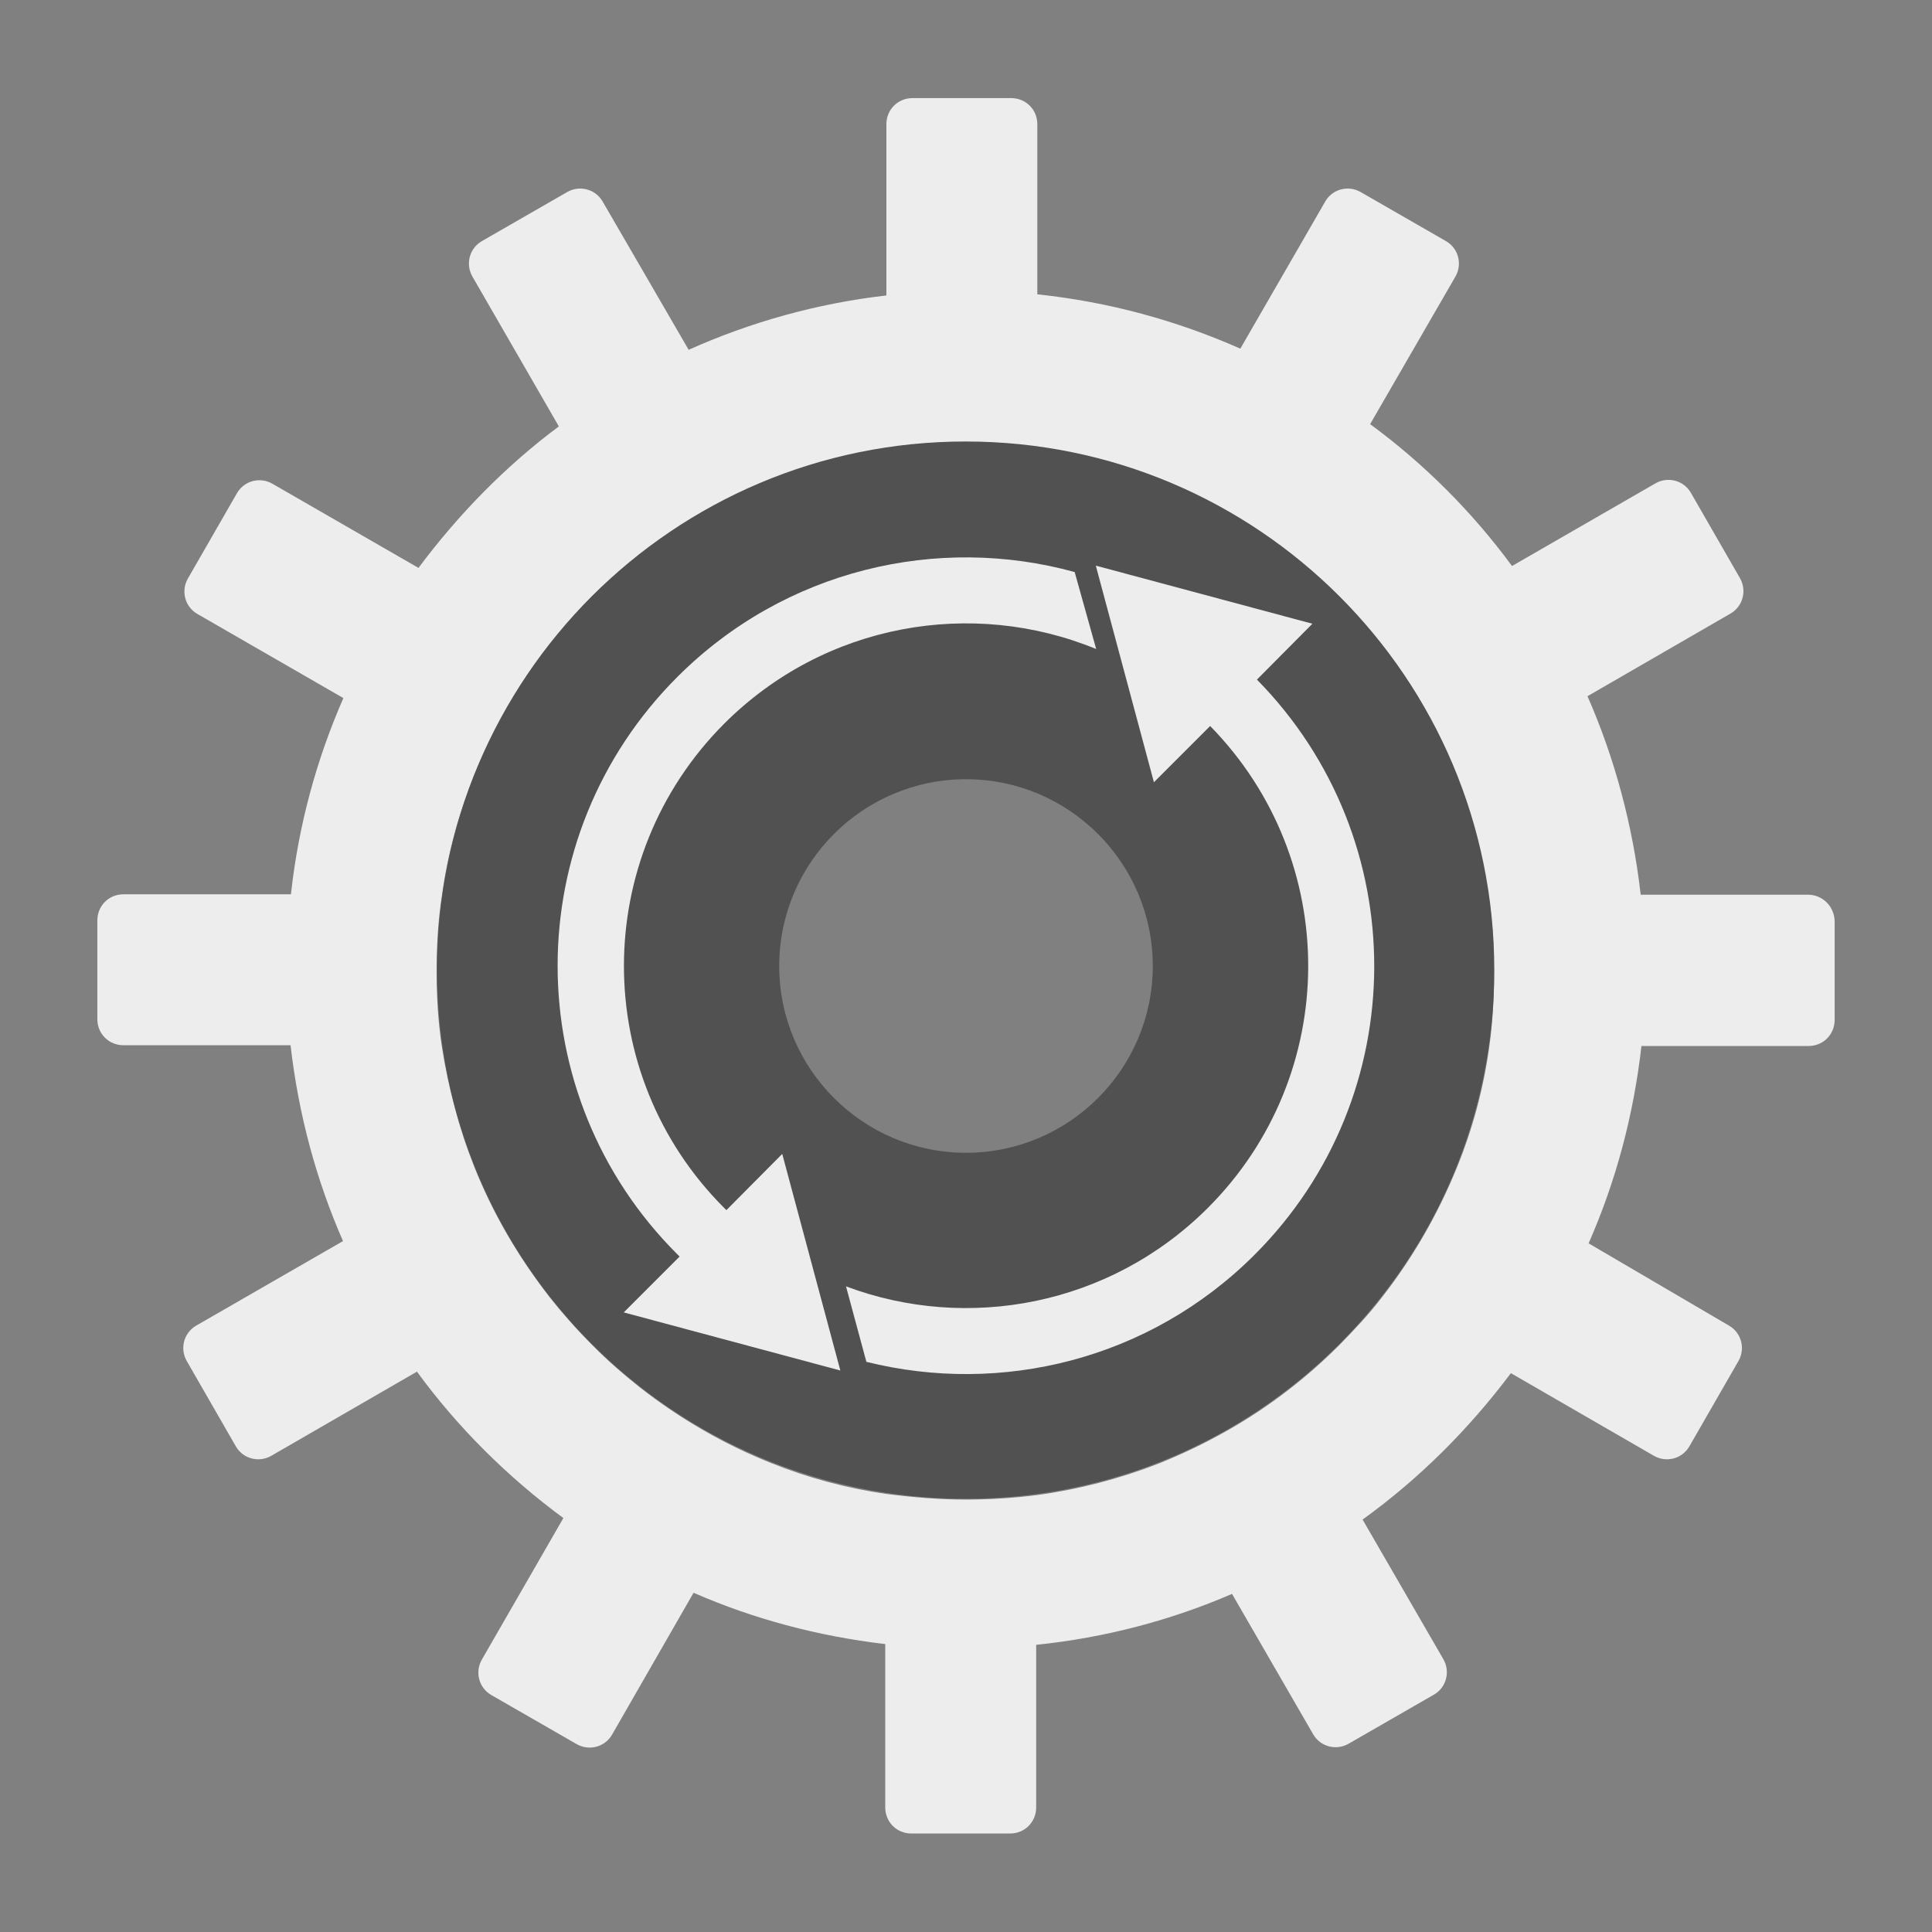 <?xml version="1.0" encoding="utf-8"?>
<!-- Generator: Adobe Illustrator 18.0.0, SVG Export Plug-In . SVG Version: 6.00 Build 0)  -->
<!DOCTYPE svg PUBLIC "-//W3C//DTD SVG 1.1//EN" "http://www.w3.org/Graphics/SVG/1.1/DTD/svg11.dtd">
<svg version="1.1" id="Layer_1" xmlns="http://www.w3.org/2000/svg" xmlns:xlink="http://www.w3.org/1999/xlink" x="0px" y="0px"
	 viewBox="0 0 512 512" style="enable-background:new 0 0 512 512;" xml:space="preserve">
<rect x="0" y="0" width="512" height="512" fill="#808080" stroke="none"/>
<path style="fill:#EDEDED;" d="M479.1,237.1h-44.3c-2.1-18.4-6.9-36.2-14.1-52.6l37.9-21.9c3.3-1.9,4.4-6.1,2.5-9.4l-13-22.6
	c-1.9-3.3-6.1-4.4-9.4-2.5l-38,21.9c-10.5-14.3-23.3-27.1-37.6-37.6l22.6-39.1c1.9-3.3,0.8-7.5-2.5-9.4l-22.6-13
	c-3.3-1.9-7.5-0.8-9.4,2.5l-22.5,39C312,85,293.9,80,274.9,78V32.9c0-3.9-3.1-6.9-6.9-6.9h-26.2c-3.9,0-6.9,3.1-6.9,6.9v45.4
	c-18.4,2.1-36.1,7.1-52.4,14.4l-22.8-39.3c-1.9-3.3-6.1-4.4-9.4-2.5l-22.6,13c-3.3,1.9-4.4,6.1-2.5,9.4l22.9,39.7
	c-14.1,10.5-26.6,23.3-37.2,37.5l-38.7-22.3c-3.3-1.9-7.5-0.8-9.4,2.5l-13,22.6c-1.9,3.3-0.8,7.5,2.5,9.4l38.7,22.3
	c-7.1,16.2-11.9,33.7-13.9,52H32.7c-3.9,0-6.9,3.1-6.9,6.9v26.2c0,3.9,3.1,6.9,6.9,6.9H77c2.1,18.3,6.8,35.7,13.9,51.9L52,351.3
	c-3.3,1.9-4.4,6.1-2.5,9.4l13,22.6c1.9,3.3,6.1,4.4,9.4,2.5l38.6-22.3c10.8,14.8,24,27.9,38.8,38.8l-21.6,37.5
	c-1.9,3.3-0.8,7.5,2.5,9.4l22.6,13c3.3,1.9,7.5,0.8,9.4-2.5l21.6-37.6c15.8,6.9,32.9,11.5,50.8,13.6v43.3c0,3.9,3.1,6.9,6.9,6.9
	h26.2c3.9,0,6.9-3.1,6.9-6.9v-43.1c18.3-1.9,35.7-6.5,51.9-13.5l21.5,37.2c1.9,3.3,6.1,4.4,9.4,2.5l22.6-13c3.3-1.9,4.4-6.1,2.5-9.4
	l-21.4-37c15-10.8,28.2-24,39.3-38.8l37.9,21.9c3.3,1.9,7.5,0.8,9.4-2.5l13-22.6c1.9-3.3,0.8-7.5-2.5-9.4L421,329.5
	c7.2-16.4,11.9-33.8,14-52.3h44.3c3.9,0,6.9-3.1,6.9-6.9v-26.2C486.1,240.2,483,237.1,479.1,237.1z M394.7,277.2
	c-1.5,11.1-4.4,21.9-8.6,32.2c-5,12.3-11.7,24-20.1,34.7c-3.3,4.3-7.1,8.3-11,12.3c-4.3,4.3-8.7,8.2-13.5,11.9
	c-10.7,8.3-22.5,14.8-34.8,19.7c-10.1,3.9-20.8,6.7-31.8,8.2c-6.2,0.8-12.6,1.2-19,1.2c-7.1,0-14.1-0.6-21.1-1.5
	c-10.5-1.5-20.8-4.3-30.5-8.2c-12.3-4.9-24.1-11.7-34.7-20c-4.4-3.5-8.7-7.2-12.8-11.4c-4-4-7.8-8.3-11.2-12.6
	c-8.3-10.7-15.1-22.3-20-34.7c-4-10.1-6.8-20.8-8.5-31.6c-1-6.5-1.4-13.3-1.4-20c0-6.8,0.4-13.5,1.4-20c1.5-11,4.4-21.6,8.5-31.9
	c5-12.3,11.7-24,20-34.7c3.5-4.3,7.1-8.5,11.1-12.5c3.6-3.6,7.4-6.9,11.4-10.1c10.5-8.5,22.1-15.4,34.4-20.4
	c10.3-4.3,21.1-7.2,32.3-8.9c6.9-1,13.9-1.5,21.1-1.5c6.4,0,12.8,0.4,19,1.2c11.5,1.5,22.8,4.6,33.4,8.9c12.3,5,24,11.8,34.5,20.3
	c4.2,3.3,8.2,6.9,12.1,10.7c3.9,3.9,7.5,7.9,10.8,12.1c8.5,10.5,15.1,22.2,20.1,34.5c4.2,10.4,7.1,21.2,8.7,32.3
	c1,6.5,1.4,13.3,1.4,20C396,263.9,395.6,270.6,394.7,277.2z"/>
<path style="fill:#515151;" d="M255.9,117c-77.4,0-140.1,62.7-140.1,140.1s62.7,140.1,140.1,140.1S396,334.5,396,257.1
	S333.3,117,255.9,117z M256,305.5c-27.3,0-49.5-22.2-49.5-49.5c0-27.3,22.2-49.5,49.5-49.5s49.5,22.2,49.5,49.5
	C305.5,283.3,283.3,305.5,256,305.5z"/>
<g>
	<path style="fill:#EDEDED;" d="M347.8,165.3l-57.4-15.4l15.4,57.4l14.9-14.9c34.8,35.5,34.7,92.4-0.6,127.7
		c-25.9,25.9-63.7,32.9-95.9,20.8l5.4,20c35.7,8.9,75-0.5,102.9-28.4c42.1-42.1,42.2-110.1,0.6-152.4L347.8,165.3L347.8,165.3
		L347.8,165.3z"/>
	<path style="fill:#EDEDED;" d="M192.5,320.7c-0.2-0.2-0.4-0.4-0.6-0.6c-35.4-35.4-35.4-92.8,0-128.3c26.7-26.7,65.8-33.3,98.6-19.8
		l-5.7-20.4c-36.3-10-76.8-0.7-105.3,27.8c-42.3,42.3-42.3,110.8,0,153c0.2,0.2,0.4,0.4,0.6,0.6l-14.8,14.8l57.4,15.4l-15.4-57.4
		L192.5,320.7L192.5,320.7z"/>
</g>
</svg>
